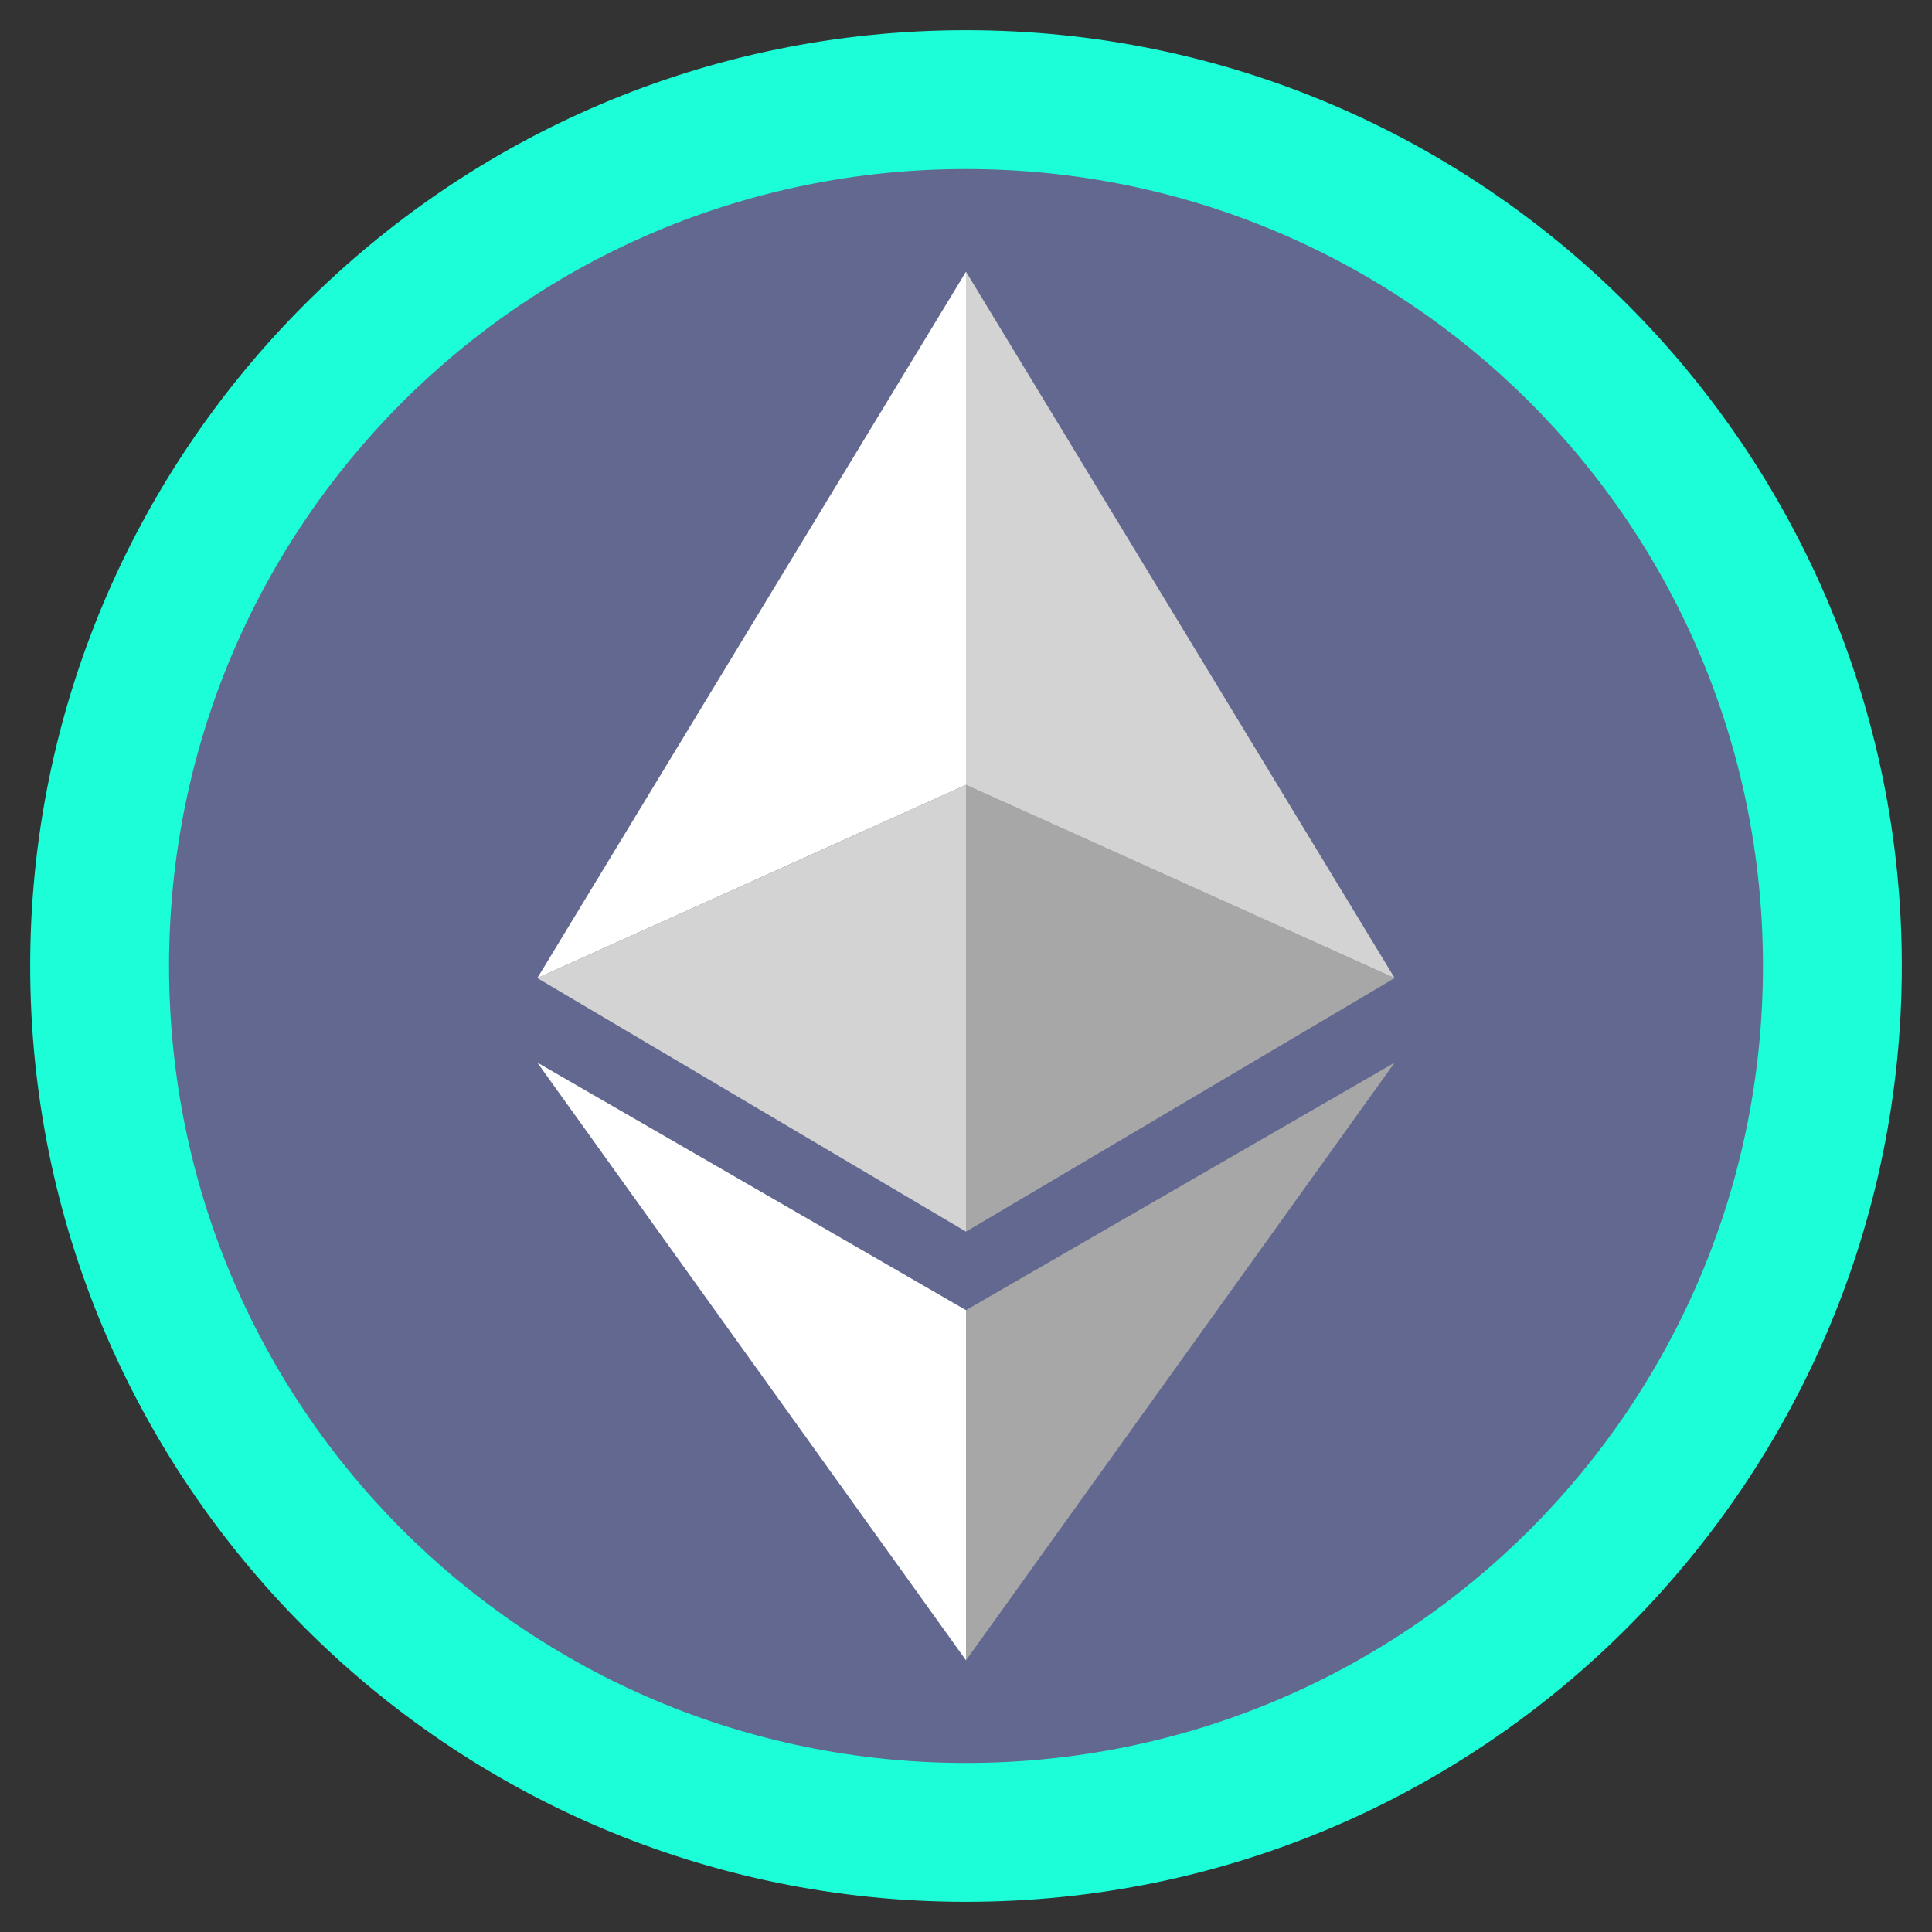 <?xml version="1.0" encoding="utf-8"?>
<!-- Generator: Adobe Illustrator 26.0.2, SVG Export Plug-In . SVG Version: 6.00 Build 0)  -->
<svg version="1.1" id="Layer_1" xmlns="http://www.w3.org/2000/svg" xmlns:xlink="http://www.w3.org/1999/xlink" x="0px" y="0px"
	 viewBox="0 0 32 32" style="enable-background:new 0 0 32 32;" xml:space="preserve">
<rect x="0" y="0" width="32" height="32" fill="#333333" stroke="none"/>
<style type="text/css">
	.st0{fill:#62688F;}
	.st1{fill:#1BFED7;}
	.st2{fill:#A7A7A7;}
	.st3{fill:#D3D3D3;}
	.st4{fill:#FFFFFF;}
</style>
<g>
	<circle class="st0" cx="16" cy="16" r="14.4"/>
	<path class="st1" d="M16,31.5c-8.6,0-15.5-7-15.5-15.5S7.4,0.5,16,0.5s15.5,7,15.5,15.5S24.6,31.5,16,31.5z M16,2.8
		C8.7,2.8,2.8,8.7,2.8,16S8.7,29.2,16,29.2S29.2,23.3,29.2,16S23.3,2.8,16,2.8z"/>
	<polygon class="st2" points="16,13 16,20.4 23.1,16.2 	"/>
	<polygon class="st3" points="16,13 16,4.5 23.1,16.2 	"/>
	<polygon class="st4" points="16,4.5 8.9,16.2 16,13 	"/>
	<polygon class="st3" points="8.9,16.2 16,20.4 16,13 	"/>
	<polygon class="st4" points="8.9,17.6 16,27.5 16,21.7 	"/>
	<polygon class="st2" points="16,21.7 23.1,17.6 16,27.5 	"/>
</g>
</svg>
